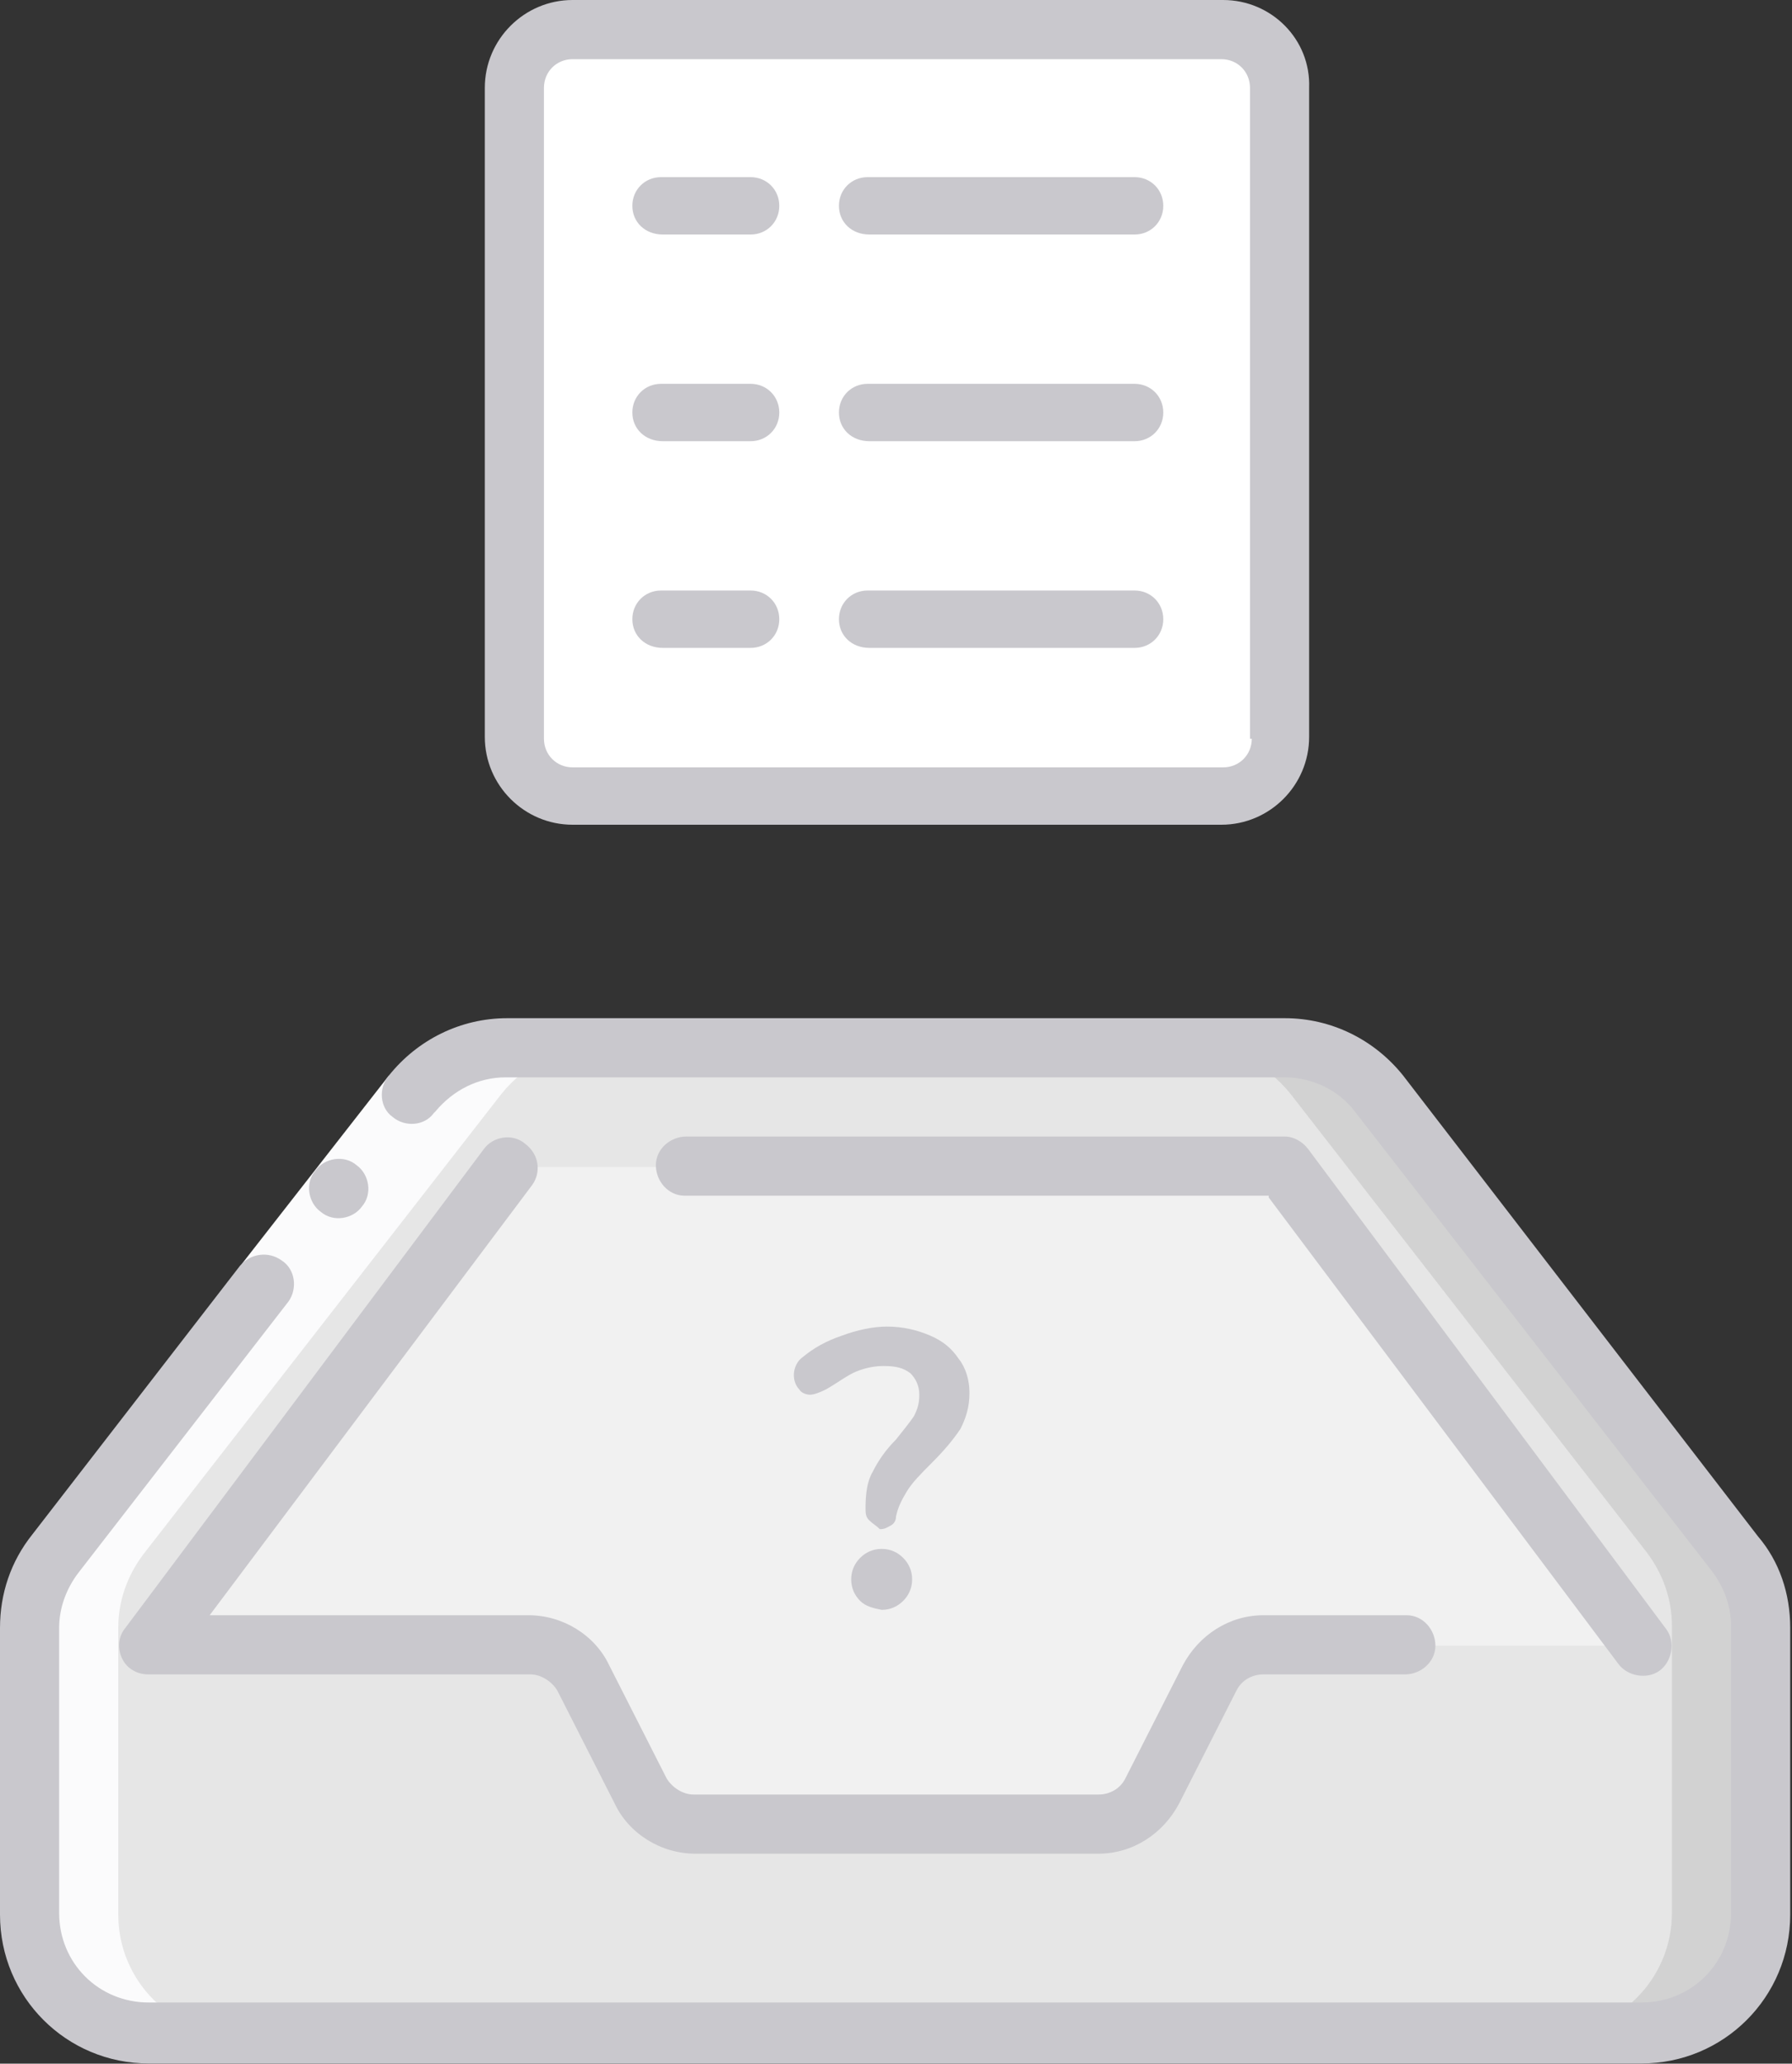 <?xml version="1.0" encoding="utf-8"?>
<!-- Generator: Adobe Illustrator 23.0.3, SVG Export Plug-In . SVG Version: 6.00 Build 0)  -->
<svg version="1.1" id="Layer_1" xmlns="http://www.w3.org/2000/svg" xmlns:xlink="http://www.w3.org/1999/xlink" x="0px" y="0px"
	 viewBox="0 0 100 115.1" style="enable-background:new 0 0 100 115.1;" xml:space="preserve">
<rect x="0" y="0" width="100" height="115.1" fill="#333333" stroke="none"/>
<style type="text/css">
	.st0{fill:#FFFFFF;}
	.st1{fill:#C9C8CD;}
	.st2{fill:#E6E6E6;}
	.st3{fill:#D2D2D2;}
	.st4{fill:#F1F1F1;}
	.st5{fill:#FBFBFC;}
	.st6{enable-background:new    ;}
</style>
<g id="no-document" transform="translate(-7963 -1801.822)">
	<g id="document" transform="translate(7990.054 1801.822)">
		<g id="Rectangle_80" transform="translate(2.313 2.313)">
			<g id="Rectangle_85">
				<rect x="0" y="0" class="st0" width="41.1" height="41.6"/>
			</g>
		</g>
		<g id="list" transform="translate(0)">
			<g id="Group_147">
				<g id="Group_146">
					<g id="Path_80">
						<g id="Path_125">
							<path class="st1" d="M41.2,0H4.9C2.2,0,0,2.2,0,4.9l0,0v36.2c0,2.7,2.2,4.9,4.9,4.9h36.2c2.7,0,4.9-2.2,4.9-4.9l0,0V4.9
								C46.1,2.2,43.9,0,41.2,0z M42.8,41.2c0,0.9-0.7,1.6-1.6,1.6H4.9c-0.9,0-1.6-0.7-1.6-1.6V4.9C3.3,4,4,3.3,4.9,3.3h36.2
								c0.9,0,1.6,0.7,1.6,1.6l0,0V41.2z"/>
						</g>
					</g>
				</g>
			</g>
			<g id="Group_149" transform="translate(8.233 9.88)">
				<g id="Group_148">
					<g id="Path_81">
						<g id="Path_126">
							<path class="st1" d="M6.6,0H1.6C0.7,0,0,0.7,0,1.6s0.7,1.6,1.7,1.6h4.9c0.9,0,1.6-0.7,1.6-1.6S7.5,0,6.6,0z"/>
						</g>
					</g>
				</g>
			</g>
			<g id="Group_151" transform="translate(19.761 9.88)">
				<g id="Group_150">
					<g id="Path_82">
						<g id="Path_127">
							<path class="st1" d="M16.5,0H1.6C0.7,0,0,0.7,0,1.6s0.7,1.6,1.7,1.6h14.8c0.9,0,1.6-0.7,1.6-1.6S17.4,0,16.5,0L16.5,0z"/>
						</g>
					</g>
				</g>
			</g>
			<g id="Group_153" transform="translate(8.233 21.408)">
				<g id="Group_152">
					<g id="Path_83">
						<g id="Path_128">
							<path class="st1" d="M6.6,0H1.6C0.7,0,0,0.7,0,1.6s0.7,1.6,1.7,1.6h4.9c0.9,0,1.6-0.7,1.6-1.6S7.5,0,6.6,0z"/>
						</g>
					</g>
				</g>
			</g>
			<g id="Group_155" transform="translate(19.761 21.408)">
				<g id="Group_154">
					<g id="Path_84">
						<g id="Path_129">
							<path class="st1" d="M16.5,0H1.6C0.7,0,0,0.7,0,1.6s0.7,1.6,1.7,1.6h14.8c0.9,0,1.6-0.7,1.6-1.6S17.4,0,16.5,0L16.5,0z"/>
						</g>
					</g>
				</g>
			</g>
			<g id="Group_157" transform="translate(8.233 32.936)">
				<g id="Group_156">
					<g id="Path_85">
						<g id="Path_130">
							<path class="st1" d="M6.6,0H1.6C0.7,0,0,0.7,0,1.6s0.7,1.6,1.7,1.6h4.9c0.9,0,1.6-0.7,1.6-1.6S7.5,0,6.6,0z"/>
						</g>
					</g>
				</g>
			</g>
			<g id="Group_159" transform="translate(19.761 32.936)">
				<g id="Group_158">
					<g id="Path_86">
						<g id="Path_131">
							<path class="st1" d="M16.5,0H1.6C0.7,0,0,0.7,0,1.6s0.7,1.6,1.7,1.6h14.8c0.9,0,1.6-0.7,1.6-1.6S17.4,0,16.5,0L16.5,0z"/>
						</g>
					</g>
				</g>
			</g>
		</g>
	</g>
	<g id="Group_2951" transform="translate(7963 1858.612)">
		<g id="_113---Mailbox" transform="translate(0 0)">
			<g id="Shape">
				<path class="st2" d="M50,56.7h41.7c3.7,0,6.7-3,6.7-6.7V34c0-1.5-0.5-2.9-1.4-4.1L77,4.2c-1.3-1.6-3.2-2.6-5.3-2.6H28.3
					c-2.1,0-4,1-5.3,2.6L3.1,29.9C2.2,31,1.7,32.5,1.7,34v16c0,3.7,3,6.7,6.7,6.7H50z"/>
			</g>
			<g id="Shape-2">
				<path class="st3" d="M96.9,29.9L77,4.2c-1.3-1.6-3.2-2.6-5.3-2.6h-5c2.1,0,4,1,5.3,2.6l19.9,25.6c0.9,1.2,1.4,2.6,1.4,4.1v16
					c0,3.7-3,6.7-6.7,6.7h5c3.7,0,6.7-3,6.7-6.7V34C98.3,32.5,97.8,31,96.9,29.9z"/>
			</g>
			<g id="Shape-3">
				<path class="st4" d="M91.7,35l-20-26.7H28.3L8.3,35h21.3c1.3,0,2.4,0.7,3,1.8l3.2,6.3c0.6,1.1,1.7,1.8,3,1.8h22.5
					c1.3,0,2.4-0.7,3-1.8l3.2-6.3c0.6-1.1,1.7-1.8,3-1.8H91.7z"/>
			</g>
			<g id="Shape-4">
				<path class="st5" d="M8.3,56.7h5c-3.7,0-6.7-3-6.7-6.7V34c0-1.5,0.5-2.9,1.4-4.1L28,4.2c1.3-1.6,3.2-2.6,5.3-2.6h-5
					c-2.1,0-4,1-5.3,2.6L3.1,29.9C2.2,31,1.7,32.5,1.7,34v16C1.7,53.7,4.7,56.7,8.3,56.7z"/>
			</g>
			<g id="Rectangle-path">
				<path class="st5" d="M13.5,13.7l8.2-10.5l2.6,2l-8.2,10.5L13.5,13.7z"/>
			</g>
			<g id="Group_2949">
				<g id="Shape-5">
					<path class="st1" d="M20.2,10.5c0.6-0.7,0.4-1.8-0.3-2.3c-0.7-0.6-1.8-0.4-2.3,0.3c-0.6,0.7-0.4,1.8,0.3,2.3c0,0,0,0,0,0
						C18.6,11.4,19.7,11.2,20.2,10.5z"/>
				</g>
				<g id="Shape-6">
					<path class="st1" d="M78.3,3.2c-1.6-2-4-3.2-6.6-3.2H28.3c-2.6,0-5,1.2-6.6,3.2c-0.6,0.7-0.5,1.8,0.2,2.3
						c0.7,0.6,1.8,0.5,2.3-0.2c0,0,0,0,0.1-0.1c1-1.2,2.4-1.9,3.9-1.9h43.5c1.5,0,3,0.7,3.9,1.9l19.9,25.6c0.7,0.9,1.1,2,1.1,3.1v16
						c0,2.8-2.2,5-5,5H8.3c-2.8,0-5-2.2-5-5V34c0-1.1,0.4-2.2,1.1-3.1l11.7-15.1c0.5-0.7,0.4-1.8-0.4-2.3c-0.7-0.5-1.7-0.4-2.3,0.3
						L1.8,28.8C0.6,30.3,0,32.1,0,34v16c0,4.6,3.7,8.3,8.3,8.3h83.3c4.6,0,8.3-3.7,8.3-8.3V34c0-1.9-0.6-3.7-1.8-5.1L78.3,3.2z"/>
				</g>
				<g id="Shape-7">
					<path class="st1" d="M29.3,7c-0.7-0.6-1.8-0.4-2.3,0.3L7,34c-0.6,0.7-0.4,1.8,0.3,2.3c0.3,0.2,0.6,0.3,1,0.3h21.3
						c0.6,0,1.2,0.4,1.5,0.9l3.2,6.3c0.8,1.7,2.6,2.8,4.5,2.8h22.5c1.9,0,3.6-1.1,4.5-2.8l3.2-6.3c0.3-0.6,0.9-0.9,1.5-0.9h7.9
						c0.9,0,1.7-0.7,1.7-1.6c0-0.9-0.7-1.7-1.6-1.7c0,0-0.1,0-0.1,0h-7.9c-1.9,0-3.6,1.1-4.5,2.8l-3.2,6.3c-0.3,0.6-0.9,0.9-1.5,0.9
						H38.7c-0.6,0-1.2-0.4-1.5-0.9l-3.2-6.3c-0.8-1.7-2.6-2.8-4.5-2.8H11.7l18-24C30.2,8.6,30.1,7.6,29.3,7L29.3,7z"/>
				</g>
				<g id="Shape-8">
					<path class="st1" d="M70.8,10l19.5,26c0.5,0.7,1.6,0.9,2.3,0.4c0.7-0.5,0.9-1.6,0.4-2.3c0,0,0,0,0,0L73,7.3
						c-0.3-0.4-0.8-0.7-1.3-0.7H38.3c-0.9,0-1.7,0.7-1.7,1.6c0,0.9,0.7,1.7,1.6,1.7c0,0,0.1,0,0.1,0H70.8z"/>
				</g>
			</g>
		</g>
		<g class="st6">
			<path class="st1" d="M48.5,28c-0.2-0.2-0.2-0.4-0.2-0.7c0-0.8,0.1-1.5,0.4-2c0.3-0.6,0.7-1.2,1.3-1.8c0.4-0.5,0.8-1,1-1.3
				c0.2-0.4,0.3-0.7,0.3-1.2c0-0.5-0.2-0.9-0.5-1.2c-0.4-0.3-0.8-0.4-1.5-0.4c-0.5,0-1,0.1-1.5,0.3s-1,0.6-1.7,1
				c-0.4,0.2-0.7,0.3-0.9,0.3c-0.2,0-0.5-0.1-0.6-0.3c-0.2-0.2-0.3-0.5-0.3-0.8c0-0.4,0.2-0.8,0.5-1c0.6-0.5,1.3-0.9,2.2-1.2
				c0.8-0.3,1.7-0.5,2.5-0.5c0.9,0,1.7,0.2,2.4,0.5c0.7,0.3,1.2,0.7,1.6,1.3c0.4,0.5,0.6,1.2,0.6,1.9c0,0.8-0.2,1.4-0.5,2
				c-0.4,0.6-0.9,1.2-1.6,1.9c-0.6,0.6-1.1,1.1-1.4,1.6s-0.5,0.9-0.6,1.4c0,0.2-0.1,0.4-0.3,0.5c-0.2,0.1-0.3,0.2-0.6,0.2
				C48.9,28.3,48.7,28.2,48.5,28z M48,32.5c-0.3-0.3-0.5-0.7-0.5-1.2c0-0.5,0.2-0.9,0.5-1.2c0.3-0.3,0.7-0.5,1.2-0.5
				s0.9,0.2,1.2,0.5c0.3,0.3,0.5,0.7,0.5,1.2c0,0.5-0.2,0.9-0.5,1.2c-0.3,0.3-0.7,0.5-1.2,0.5C48.7,32.9,48.3,32.8,48,32.5z"/>
		</g>
	</g>
</g>
</svg>
